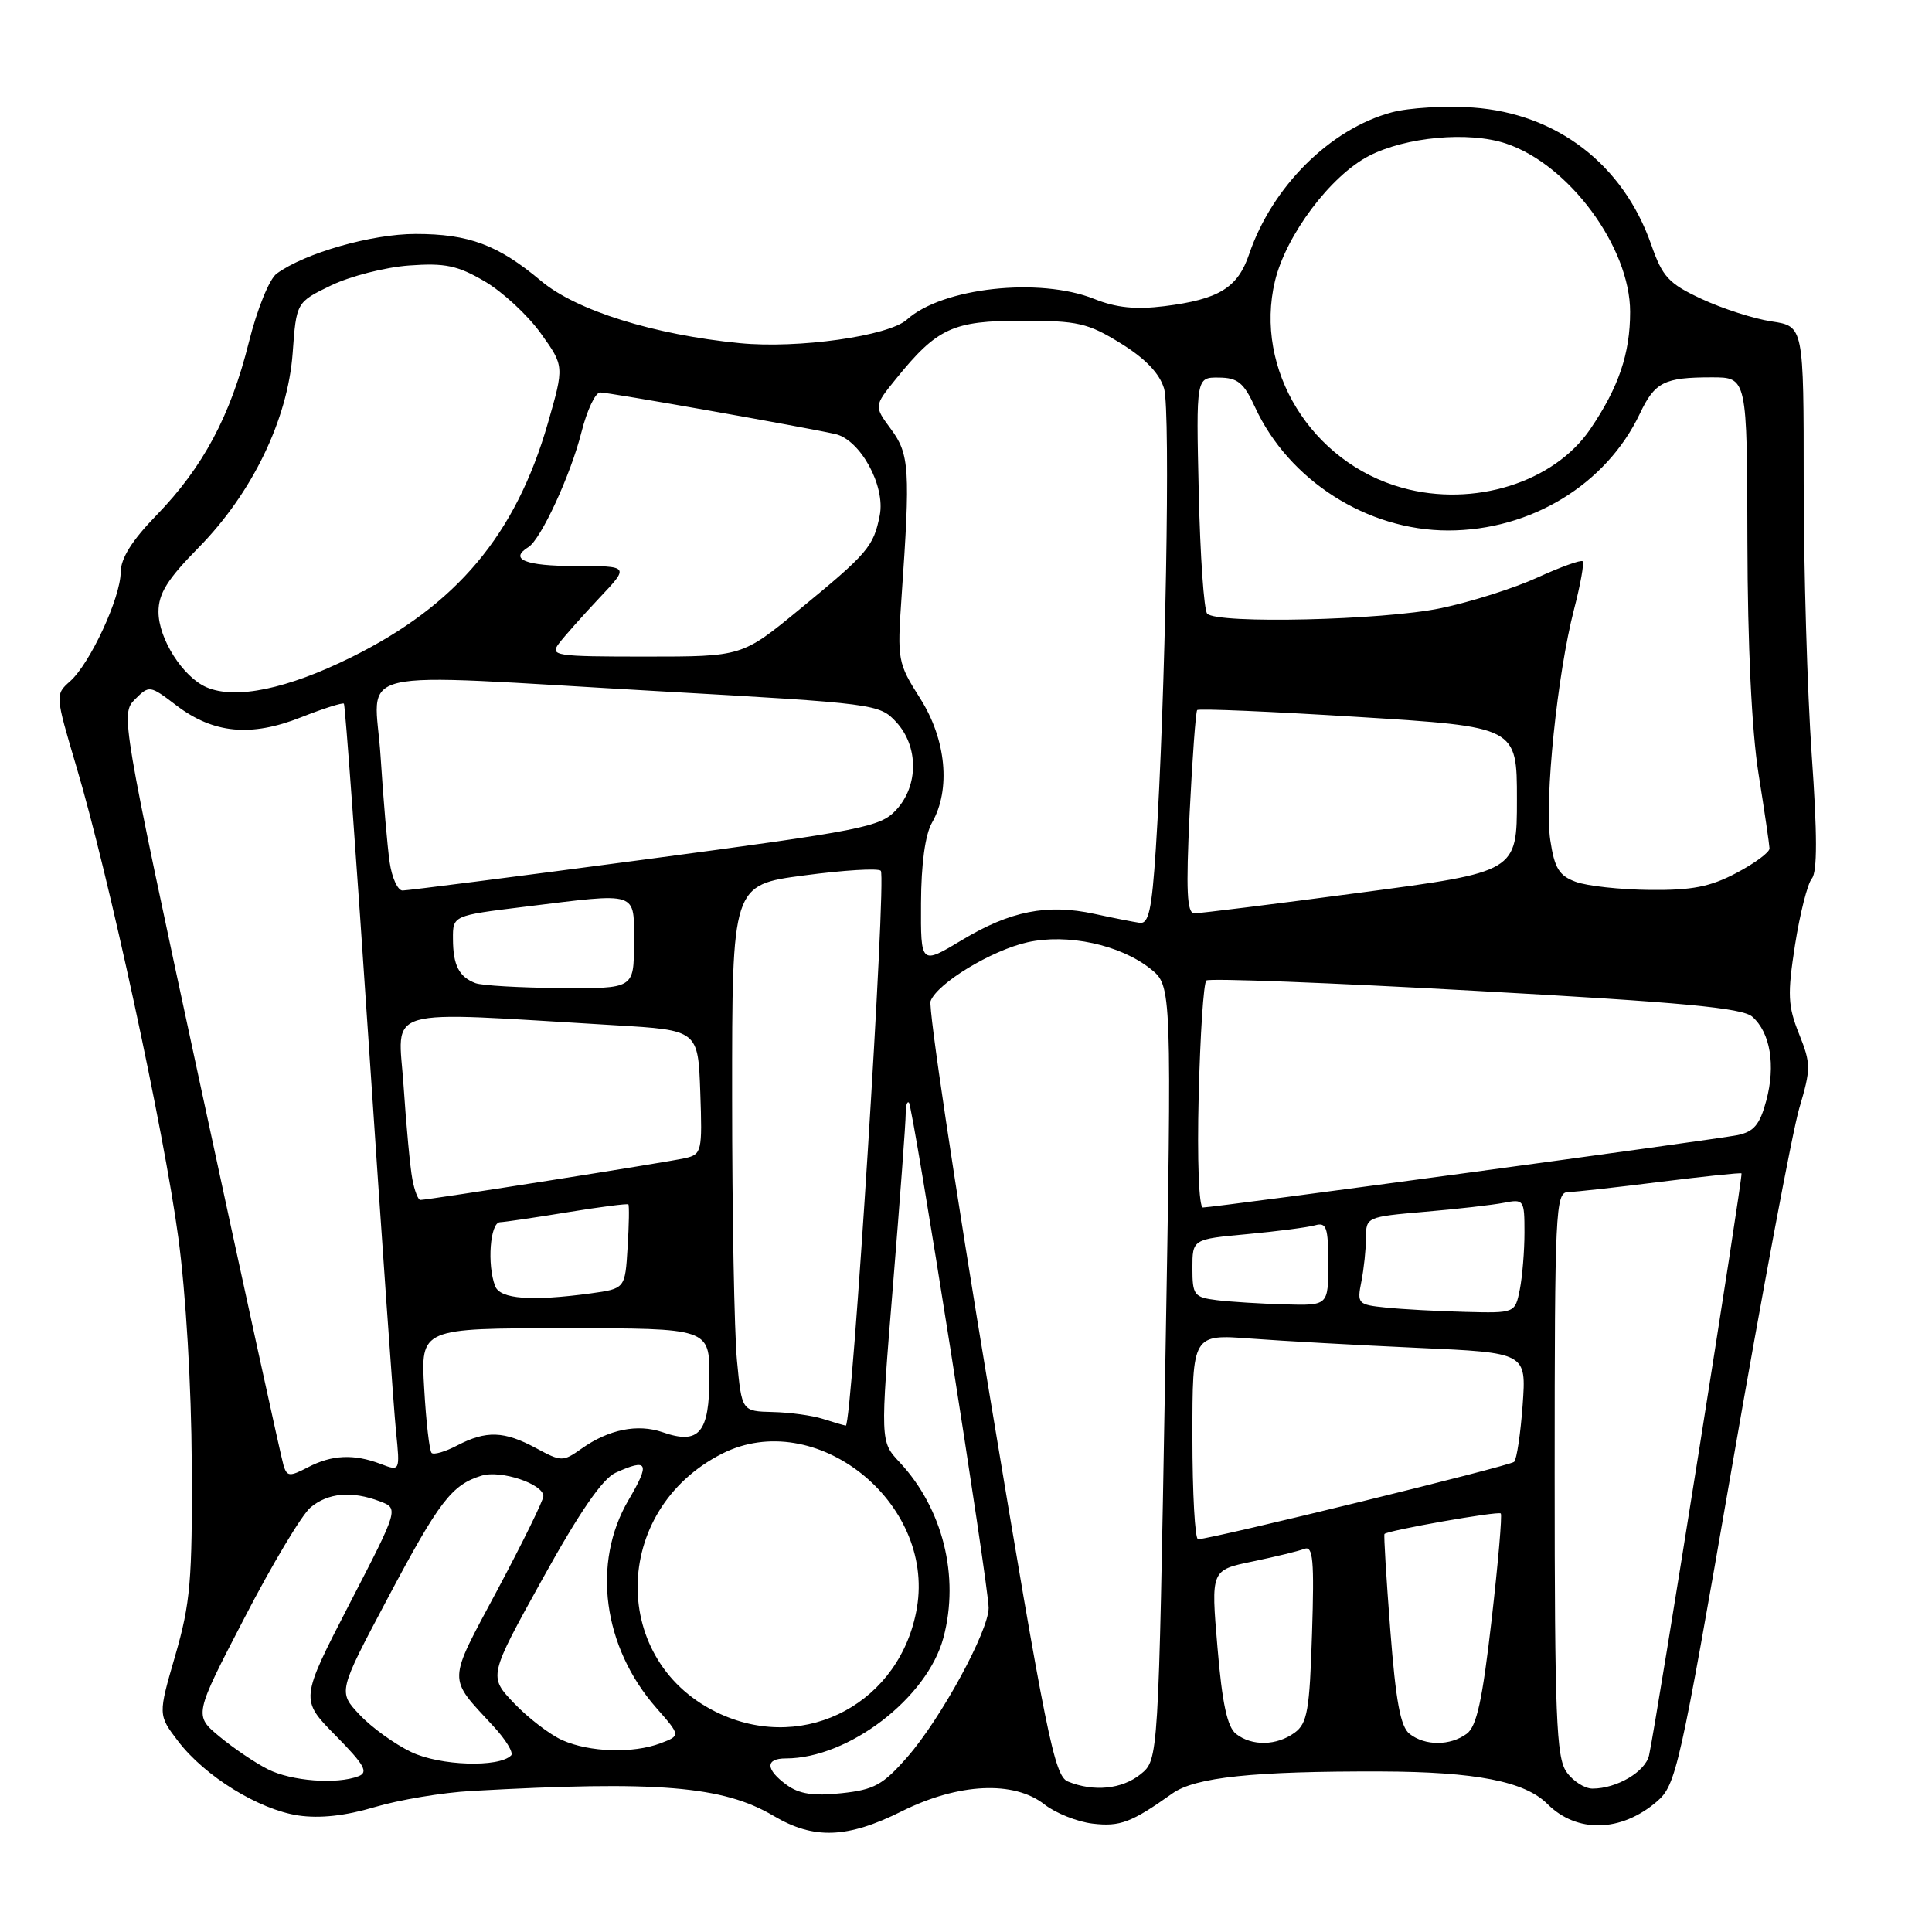 <?xml version="1.0" encoding="UTF-8" standalone="no"?>
<!DOCTYPE svg PUBLIC "-//W3C//DTD SVG 1.1//EN" "http://www.w3.org/Graphics/SVG/1.1/DTD/svg11.dtd" >
<svg xmlns="http://www.w3.org/2000/svg" xmlns:xlink="http://www.w3.org/1999/xlink" version="1.1" viewBox="0 0 256 256">
 <g >
 <path fill="currentColor"
d=" M 119.50 240.00 C 127.01 236.26 134.34 235.91 138.40 239.10 C 139.87 240.25 142.74 241.40 144.78 241.64 C 148.41 242.07 149.92 241.50 155.35 237.64 C 158.39 235.49 166.10 234.68 183.00 234.73 C 195.53 234.77 202.04 236.04 205.03 239.03 C 208.93 242.93 214.80 242.80 219.56 238.70 C 222.08 236.53 222.56 234.42 229.48 194.46 C 233.48 171.38 237.50 149.96 238.41 146.86 C 239.97 141.59 239.97 140.96 238.38 136.99 C 236.90 133.29 236.83 131.78 237.85 125.21 C 238.50 121.07 239.50 117.11 240.08 116.41 C 240.81 115.52 240.81 110.59 240.06 99.99 C 239.48 91.66 239.00 75.48 239.00 64.03 C 239.00 43.23 239.00 43.23 234.74 42.59 C 232.40 42.24 228.24 40.90 225.49 39.62 C 221.10 37.58 220.29 36.70 218.79 32.40 C 215.07 21.78 206.29 15.04 195.18 14.25 C 191.50 13.99 186.66 14.28 184.40 14.89 C 176.22 17.10 168.55 24.75 165.51 33.70 C 164.00 38.14 161.51 39.67 154.28 40.57 C 150.50 41.04 147.89 40.78 144.99 39.61 C 137.71 36.70 124.84 38.12 120.17 42.35 C 117.76 44.53 105.73 46.23 98.02 45.47 C 86.64 44.36 76.35 41.14 71.70 37.23 C 65.99 32.44 62.14 31.00 55.07 31.00 C 49.25 31.00 40.39 33.53 36.66 36.26 C 35.69 36.97 34.07 40.96 32.97 45.37 C 30.54 55.11 26.89 61.93 20.75 68.25 C 17.49 71.60 16.00 73.98 15.99 75.82 C 15.98 79.19 11.93 87.93 9.29 90.27 C 7.30 92.04 7.30 92.08 10.14 101.65 C 14.38 115.90 21.71 149.75 23.63 164.00 C 24.63 171.38 25.36 183.67 25.41 194.00 C 25.49 209.41 25.23 212.44 23.22 219.37 C 20.94 227.23 20.94 227.23 23.60 230.72 C 27.15 235.37 34.27 239.77 39.53 240.56 C 42.38 240.98 45.76 240.61 49.65 239.45 C 52.87 238.49 58.65 237.52 62.50 237.31 C 87.16 235.93 95.80 236.65 102.50 240.61 C 107.83 243.77 112.27 243.61 119.50 240.00 Z  M 104.25 236.52 C 101.42 234.46 101.37 233.00 104.13 233.00 C 112.43 233.00 122.88 224.99 125.01 217.00 C 127.18 208.88 124.93 199.88 119.20 193.75 C 116.63 191.01 116.63 191.01 118.33 170.25 C 119.26 158.84 120.02 148.64 120.01 147.58 C 120.00 146.53 120.20 145.86 120.44 146.11 C 120.99 146.66 131.00 210.10 131.00 213.05 C 131.00 216.12 124.68 227.72 120.25 232.79 C 116.99 236.52 115.84 237.15 111.50 237.61 C 107.81 238.01 105.91 237.72 104.25 236.52 Z  M 141.50 236.06 C 139.71 235.33 138.63 230.02 131.11 184.71 C 126.49 156.92 122.98 133.48 123.31 132.64 C 124.22 130.27 131.38 125.93 136.14 124.86 C 141.43 123.67 148.44 125.18 152.44 128.37 C 155.28 130.63 155.28 130.63 154.39 181.91 C 153.50 233.18 153.50 233.18 151.14 235.09 C 148.68 237.08 144.93 237.46 141.50 236.06 Z  M 207.56 234.78 C 206.22 232.86 206.00 227.40 206.00 195.28 C 206.00 160.46 206.12 158.00 207.75 157.96 C 208.71 157.94 214.22 157.33 220.00 156.60 C 225.78 155.88 230.62 155.37 230.76 155.48 C 231.00 155.67 219.49 228.13 218.51 232.58 C 218.03 234.76 214.23 237.00 211.01 237.00 C 209.97 237.00 208.41 236.00 207.56 234.78 Z  M 35.50 234.44 C 33.85 233.61 30.97 231.67 29.09 230.11 C 25.69 227.29 25.69 227.29 32.38 214.40 C 36.05 207.30 40.00 200.71 41.14 199.75 C 43.46 197.80 46.62 197.52 50.35 198.94 C 52.84 199.89 52.84 199.89 46.30 212.54 C 39.77 225.20 39.77 225.20 44.46 229.96 C 48.30 233.86 48.85 234.84 47.50 235.36 C 44.61 236.47 38.61 236.01 35.50 234.44 Z  M 54.50 232.16 C 52.30 231.11 49.22 228.89 47.65 227.21 C 44.79 224.18 44.79 224.18 51.38 211.76 C 58.19 198.92 59.87 196.73 63.82 195.53 C 66.36 194.75 72.00 196.63 72.00 198.25 C 72.00 198.80 69.26 204.39 65.91 210.67 C 59.23 223.19 59.26 222.10 65.38 228.74 C 67.02 230.51 68.08 232.25 67.73 232.60 C 66.10 234.24 58.31 233.98 54.50 232.16 Z  M 74.50 230.58 C 72.85 229.84 69.98 227.64 68.11 225.68 C 64.73 222.13 64.73 222.13 71.88 209.22 C 76.78 200.37 79.83 195.94 81.56 195.15 C 85.87 193.19 86.18 193.83 83.29 198.75 C 78.39 207.08 79.88 218.24 86.97 226.31 C 90.19 229.98 90.19 229.98 87.53 230.99 C 83.88 232.37 78.11 232.19 74.50 230.58 Z  M 163.78 229.75 C 162.62 228.84 161.94 225.69 161.32 218.27 C 160.45 208.05 160.45 208.05 165.95 206.91 C 168.97 206.28 172.07 205.53 172.84 205.23 C 173.99 204.79 174.16 206.73 173.85 216.44 C 173.53 226.63 173.23 228.36 171.55 229.59 C 169.16 231.33 165.90 231.40 163.78 229.75 Z  M 186.78 229.75 C 185.57 228.81 184.95 225.44 184.22 216.00 C 183.69 209.12 183.34 203.39 183.45 203.26 C 183.83 202.79 198.51 200.20 198.86 200.54 C 199.06 200.73 198.51 207.09 197.64 214.68 C 196.42 225.33 195.67 228.77 194.34 229.74 C 192.14 231.35 188.83 231.35 186.78 229.75 Z  M 95.46 227.12 C 80.72 220.43 80.86 200.10 95.70 192.61 C 108.00 186.41 123.87 198.97 121.50 213.03 C 119.39 225.51 106.86 232.30 95.46 227.12 Z  M 158.00 190.40 C 158.00 176.79 158.00 176.79 165.75 177.37 C 170.01 177.69 179.97 178.24 187.88 178.60 C 202.25 179.24 202.25 179.24 201.76 186.15 C 201.48 189.96 200.98 193.35 200.63 193.70 C 200.09 194.24 160.87 203.85 158.75 203.96 C 158.34 203.98 158.00 197.88 158.00 190.40 Z  M 37.57 194.17 C 37.28 193.25 32.30 170.47 26.50 143.55 C 16.09 95.24 15.98 94.57 17.88 92.67 C 19.78 90.78 19.85 90.79 23.37 93.47 C 28.27 97.20 33.24 97.68 39.88 95.05 C 42.84 93.88 45.40 93.07 45.57 93.24 C 45.74 93.41 47.24 114.01 48.91 139.02 C 50.58 164.03 52.18 186.85 52.48 189.73 C 53.01 194.96 53.01 194.96 50.44 193.98 C 46.89 192.63 43.98 192.76 40.79 194.43 C 38.38 195.68 38.03 195.66 37.57 194.17 Z  M 71.02 191.88 C 66.81 189.61 64.43 189.53 60.60 191.52 C 59.01 192.36 57.47 192.80 57.19 192.52 C 56.90 192.24 56.46 188.40 56.21 184.00 C 55.74 176.00 55.74 176.00 74.87 176.00 C 94.00 176.00 94.00 176.00 94.00 182.45 C 94.00 189.86 92.64 191.47 87.81 189.78 C 84.49 188.63 80.66 189.40 77.06 191.95 C 74.58 193.70 74.39 193.70 71.02 191.88 Z  M 109.00 188.00 C 107.62 187.56 104.65 187.15 102.39 187.10 C 98.29 187.00 98.29 187.00 97.65 180.25 C 97.30 176.54 97.01 160.85 97.01 145.38 C 97.00 117.26 97.00 117.26 106.53 116.00 C 111.78 115.30 116.36 115.02 116.71 115.38 C 117.49 116.15 112.89 189.04 112.07 188.90 C 111.76 188.85 110.38 188.44 109.00 188.00 Z  M 183.64 173.26 C 179.92 172.88 179.80 172.75 180.39 169.81 C 180.72 168.13 181.00 165.51 181.00 163.99 C 181.00 161.28 181.12 161.23 188.75 160.57 C 193.01 160.21 197.74 159.67 199.25 159.38 C 201.92 158.86 202.00 158.97 202.00 163.30 C 202.00 165.75 201.72 169.16 201.38 170.88 C 200.75 174.00 200.75 174.00 194.12 173.83 C 190.48 173.74 185.76 173.48 183.64 173.26 Z  M 161.25 172.28 C 158.22 171.90 158.00 171.62 158.00 168.04 C 158.00 164.20 158.00 164.20 165.25 163.53 C 169.24 163.16 173.29 162.63 174.25 162.36 C 175.77 161.93 176.00 162.61 176.00 167.43 C 176.00 173.00 176.00 173.00 170.25 172.84 C 167.09 172.75 163.04 172.50 161.25 172.28 Z  M 65.61 170.42 C 64.52 167.58 64.94 162.00 66.25 161.95 C 66.94 161.92 70.99 161.32 75.26 160.62 C 79.53 159.92 83.13 159.46 83.26 159.59 C 83.39 159.72 83.35 162.29 83.16 165.29 C 82.83 170.75 82.83 170.75 78.28 171.38 C 70.41 172.45 66.27 172.14 65.61 170.42 Z  M 158.83 145.25 C 159.03 137.14 159.48 130.24 159.85 129.92 C 160.21 129.60 176.25 130.22 195.50 131.29 C 222.99 132.81 230.86 133.55 232.19 134.72 C 234.58 136.82 235.30 141.16 234.04 145.84 C 233.19 149.02 232.40 149.96 230.23 150.41 C 227.26 151.01 160.88 160.00 159.39 160.00 C 158.86 160.00 158.62 153.75 158.83 145.25 Z  M 54.64 156.25 C 54.35 154.74 53.83 149.19 53.48 143.93 C 52.76 133.20 50.02 133.99 81.50 135.85 C 92.50 136.50 92.50 136.50 92.79 144.72 C 93.07 152.58 92.98 152.96 90.79 153.46 C 88.50 153.99 56.72 159.00 55.70 159.00 C 55.40 159.00 54.92 157.76 54.64 156.25 Z  M 63.00 130.27 C 60.82 129.44 60.03 127.90 60.02 124.41 C 60.00 121.32 60.00 121.32 69.44 120.16 C 84.84 118.27 84.00 117.99 84.00 125.00 C 84.00 131.00 84.00 131.00 74.25 130.92 C 68.89 130.88 63.83 130.59 63.00 130.27 Z  M 122.04 119.68 C 122.06 114.48 122.59 110.59 123.50 109.00 C 126.01 104.61 125.38 97.98 121.93 92.55 C 118.95 87.85 118.88 87.47 119.46 79.11 C 120.64 62.21 120.51 60.18 118.07 56.88 C 115.80 53.81 115.80 53.81 118.71 50.22 C 124.18 43.46 126.25 42.50 135.40 42.50 C 142.83 42.50 144.14 42.80 148.51 45.50 C 151.78 47.52 153.65 49.48 154.25 51.50 C 155.12 54.45 154.43 92.77 153.15 112.50 C 152.62 120.58 152.21 122.46 151.00 122.28 C 150.18 122.16 147.47 121.63 145.00 121.09 C 138.76 119.74 133.87 120.71 127.47 124.56 C 122.00 127.85 122.00 127.85 122.04 119.68 Z  M 157.63 107.75 C 157.99 100.46 158.44 94.32 158.63 94.09 C 158.82 93.87 168.44 94.28 179.99 95.00 C 201.00 96.31 201.00 96.31 201.00 105.92 C 201.00 115.53 201.00 115.53 180.25 118.28 C 168.84 119.80 158.94 121.03 158.25 121.02 C 157.27 121.00 157.14 118.04 157.63 107.75 Z  M 51.63 114.25 C 51.33 112.19 50.79 105.89 50.43 100.25 C 49.67 88.14 45.11 89.20 87.50 91.60 C 115.98 93.21 116.54 93.28 118.75 95.67 C 121.73 98.90 121.73 104.10 118.75 107.32 C 116.65 109.59 114.39 110.03 85.50 113.88 C 68.45 116.15 53.98 118.00 53.34 118.00 C 52.70 118.00 51.93 116.31 51.63 114.25 Z  M 208.80 116.85 C 206.59 116.04 205.98 115.05 205.42 111.33 C 204.63 106.03 206.35 89.30 208.57 80.73 C 209.42 77.46 209.93 74.60 209.71 74.37 C 209.49 74.15 206.80 75.12 203.73 76.52 C 200.66 77.93 194.89 79.76 190.90 80.59 C 183.24 82.19 161.27 82.70 159.96 81.31 C 159.53 80.87 159.03 73.64 158.84 65.25 C 158.49 50.00 158.49 50.00 161.49 50.03 C 164.00 50.05 164.80 50.69 166.30 53.96 C 170.77 63.66 181.17 70.29 191.89 70.29 C 202.83 70.29 212.83 64.20 217.28 54.83 C 219.27 50.62 220.51 50.00 226.83 50.00 C 231.50 50.00 231.50 50.00 231.54 71.75 C 231.57 85.49 232.11 96.82 233.01 102.50 C 233.80 107.45 234.45 111.91 234.47 112.42 C 234.49 112.93 232.52 114.39 230.09 115.67 C 226.61 117.51 224.20 117.98 218.59 117.92 C 214.69 117.88 210.29 117.40 208.80 116.85 Z  M 27.37 91.07 C 24.24 89.72 21.00 84.64 21.00 81.07 C 21.00 78.65 22.18 76.75 26.29 72.58 C 33.42 65.34 38.13 55.60 38.78 46.78 C 39.27 40.05 39.27 40.05 43.87 37.82 C 46.40 36.60 51.05 35.41 54.20 35.18 C 58.97 34.83 60.64 35.18 64.22 37.28 C 66.59 38.67 69.93 41.76 71.65 44.16 C 74.77 48.51 74.77 48.51 72.60 56.06 C 68.33 70.87 60.52 80.17 46.57 87.08 C 38.05 91.30 31.23 92.72 27.37 91.07 Z  M 74.07 85.25 C 74.80 84.29 77.20 81.59 79.40 79.25 C 83.42 75.00 83.42 75.00 76.21 75.00 C 69.61 75.00 67.40 74.10 70.02 72.49 C 71.68 71.46 75.63 62.90 77.05 57.25 C 77.78 54.36 78.89 52.00 79.53 52.00 C 80.65 52.00 106.42 56.56 110.67 57.51 C 113.99 58.26 117.35 64.38 116.57 68.29 C 115.75 72.43 115.00 73.31 105.91 80.77 C 98.33 87.00 98.33 87.00 85.54 87.00 C 73.53 87.00 72.83 86.89 74.07 85.25 Z  M 185.82 64.64 C 173.75 61.30 166.14 48.93 168.94 37.24 C 170.41 31.14 176.31 23.28 181.41 20.65 C 186.29 18.14 194.60 17.38 199.52 19.01 C 207.88 21.77 216.00 32.76 216.00 41.32 C 216.00 46.86 214.48 51.33 210.72 56.86 C 205.90 63.94 195.27 67.26 185.82 64.64 Z "/>
</g>
</svg>